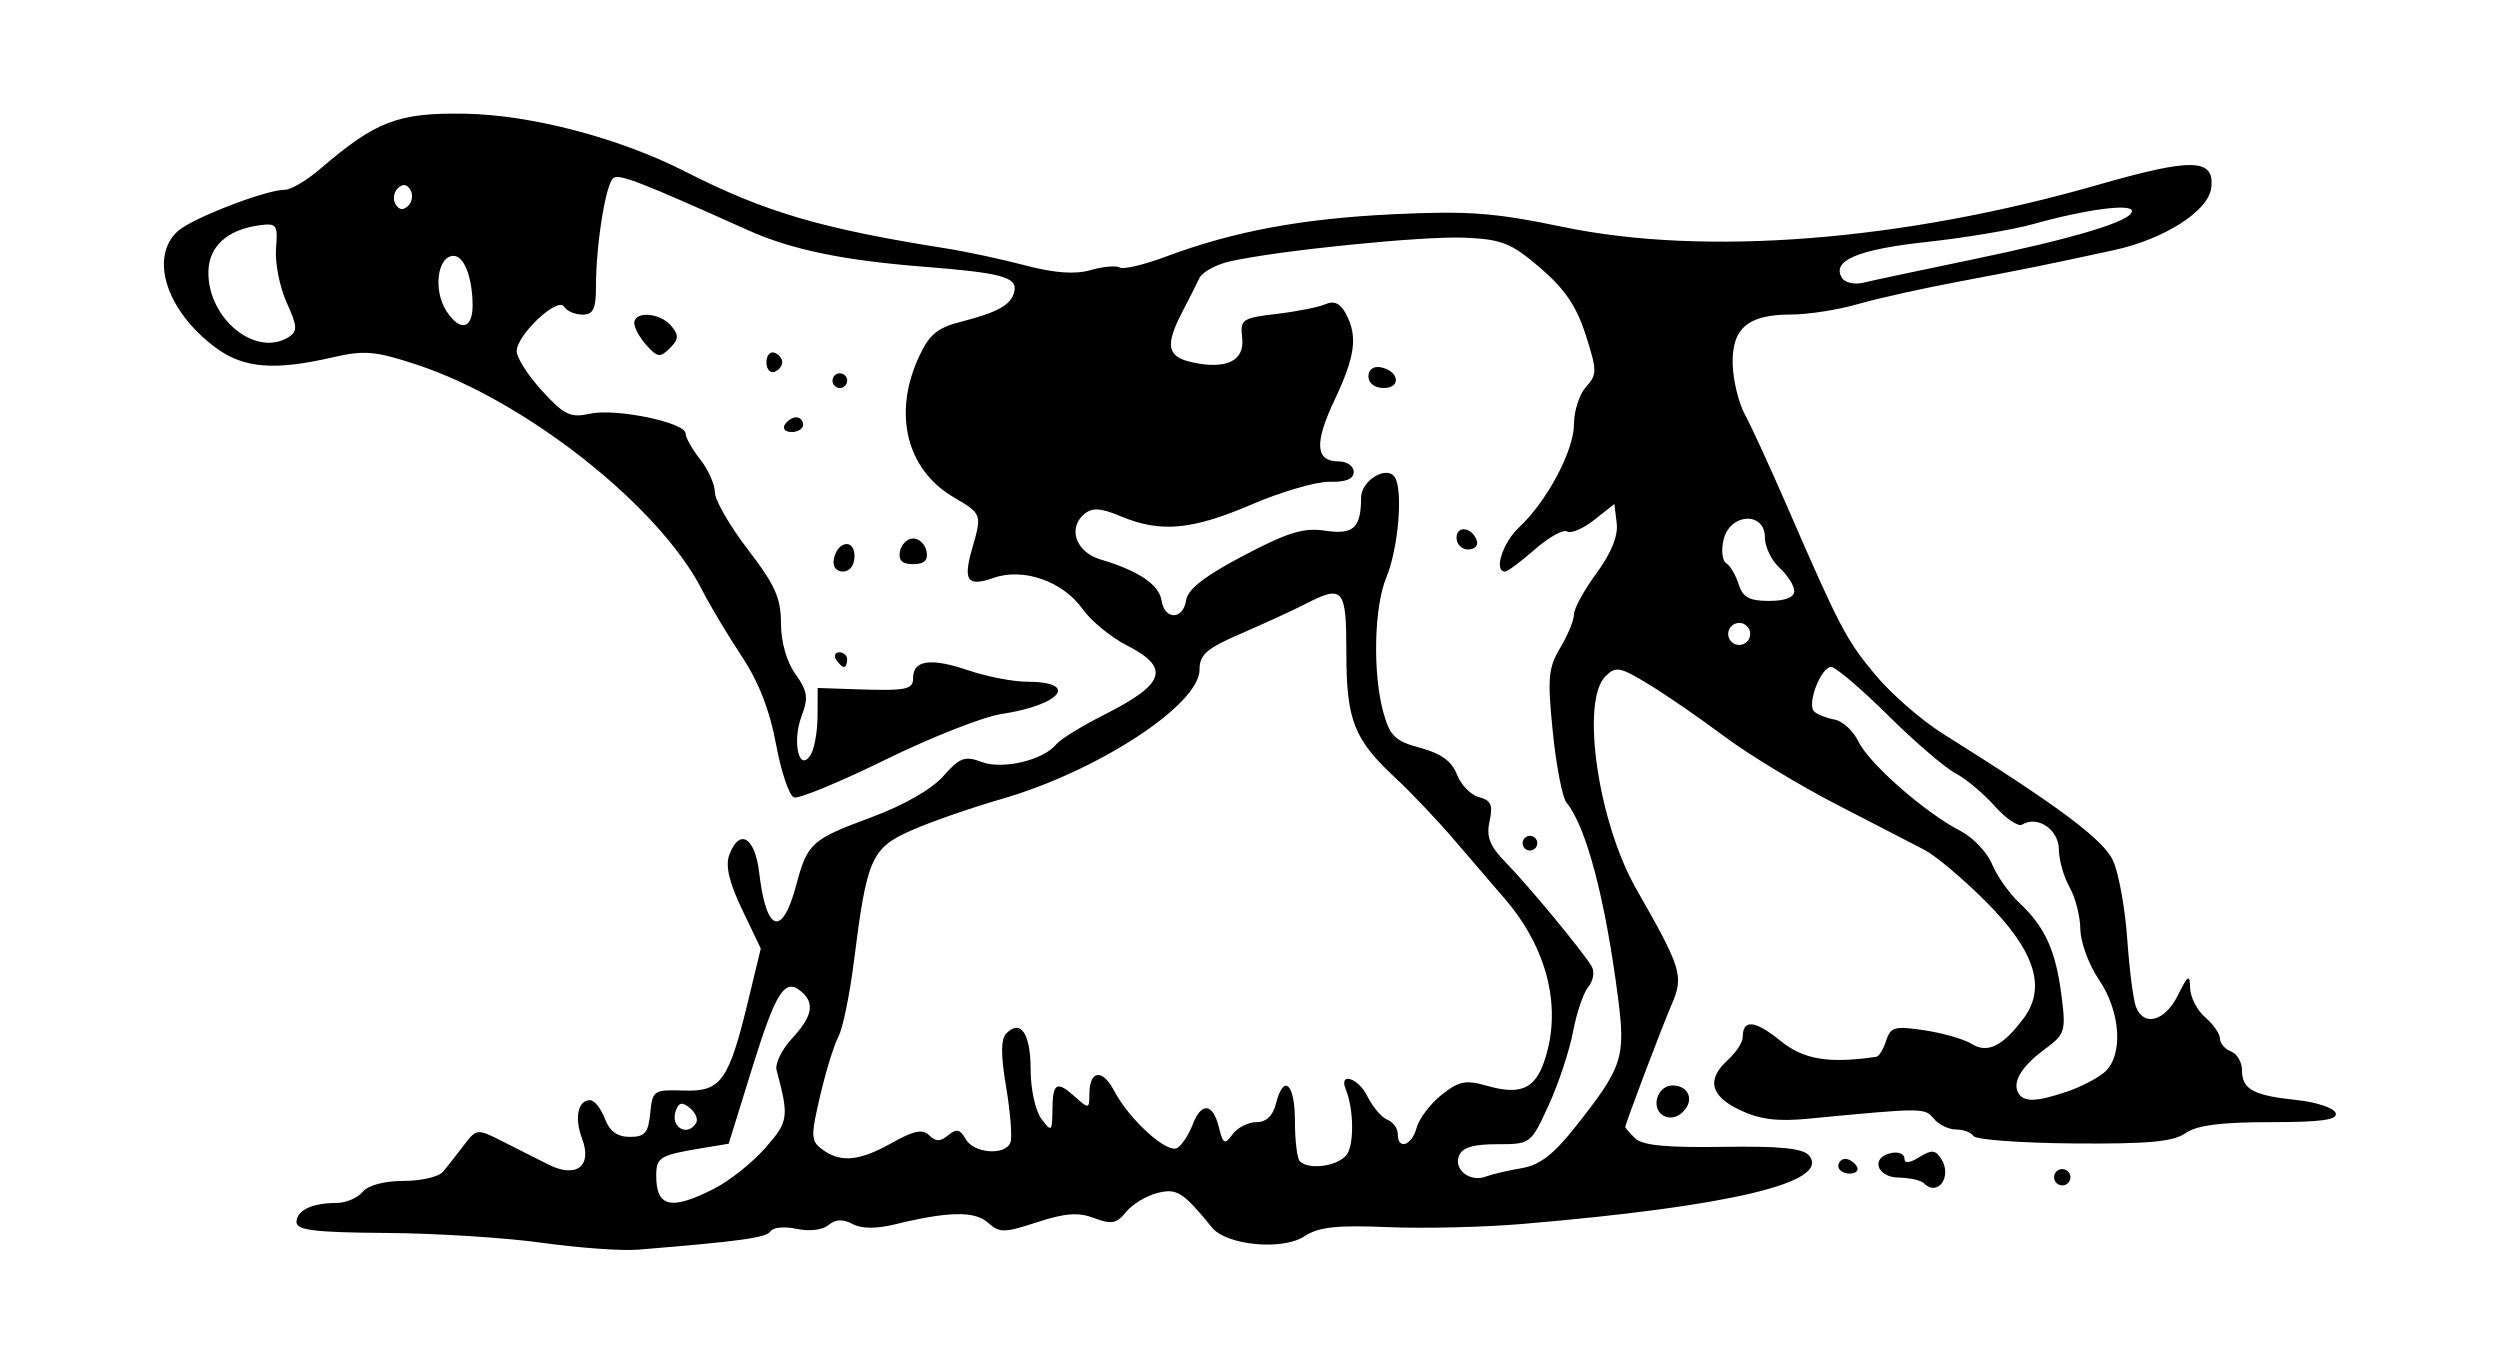 <?xml version="1.0" encoding="UTF-8" standalone="no"?>
<!-- Created with Inkscape (http://www.inkscape.org/) -->
<svg id="svg2" xmlns:rdf="http://www.w3.org/1999/02/22-rdf-syntax-ns#" xmlns="http://www.w3.org/2000/svg" height="54" width="99" version="1.1" xmlns:cc="http://creativecommons.org/ns#" xmlns:dc="http://purl.org/dc/elements/1.1/">
 <g id="g4101">
  <rect id="rect2990" opacity="0" height="54" width="99" y="0" x="0"/>
  <path id="path4005" d="m21.481 49.216c-1.439-0.202-4.219-0.378-6.178-0.391-2.838-0.02-3.562-0.107-3.562-0.43 0-0.463 0.617-0.758 1.587-0.758 0.367 0 0.83-0.196 1.029-0.436 0.22-0.265 0.857-0.436 1.623-0.436 0.694 0 1.397-0.164 1.564-0.363 0.166-0.2 0.535-0.669 0.818-1.042 0.51-0.669 0.529-0.672 1.526-0.168 0.556 0.281 1.376 0.695 1.823 0.921 1.11 0.56 1.754 0.069 1.34-1.02-0.313-0.824-0.167-1.526 0.316-1.526 0.169 0 0.431 0.327 0.583 0.727 0.191 0.504 0.496 0.727 0.992 0.727 0.594 0 0.731-0.16 0.807-0.938 0.088-0.904 0.136-0.937 1.332-0.897 1.476 0.049 1.779-0.375 2.554-3.585l0.492-2.039-0.739-1.543c-0.51-1.066-0.668-1.733-0.511-2.158 0.401-1.083 1.021-0.72 1.186 0.693 0.278 2.375 0.907 2.588 1.467 0.497 0.446-1.669 0.597-1.806 2.981-2.688 1.271-0.471 2.382-1.106 2.842-1.626 0.656-0.74 0.856-0.815 1.516-0.564 0.83 0.316 2.445-0.067 2.964-0.703 0.161-0.197 1.012-0.721 1.89-1.164 2.432-1.227 2.638-1.862 0.894-2.752-0.626-0.319-1.413-0.967-1.749-1.439-0.78-1.095-2.337-1.642-3.511-1.233-1.048 0.365-1.228 0.127-0.862-1.15 0.396-1.38 0.397-1.376-0.746-2.051-1.848-1.09-2.394-3.292-1.37-5.528 0.412-0.901 0.73-1.169 1.672-1.41 1.504-0.385 2.015-0.681 2.122-1.226 0.107-0.543-0.54-0.715-3.576-0.953-3.212-0.252-5.257-0.676-6.972-1.446-4.235-1.902-5.075-2.229-5.326-2.074-0.305 0.188-0.701 2.638-0.699 4.325 0.001 0.865-0.109 1.09-0.534 1.09-0.294 0-0.623-0.142-0.73-0.315-0.252-0.407-1.875 1.122-1.875 1.766 0 0.259 0.453 0.965 1.007 1.57 0.88 0.961 1.121 1.075 1.903 0.903 1.02-0.224 3.777 0.348 3.777 0.783 0 0.159 0.262 0.621 0.581 1.028 0.32 0.407 0.581 0.993 0.581 1.304s0.589 1.329 1.308 2.265c1.07 1.39 1.308 1.921 1.308 2.913 0 0.74 0.223 1.526 0.572 2.016 0.484 0.679 0.521 0.937 0.243 1.674-0.383 1.016-0.094 2.247 0.359 1.53 0.149-0.235 0.273-0.928 0.275-1.54l0.005-1.112 1.381 0.047c2.149 0.074 2.399 0.027 2.399-0.45 0-0.699 0.704-0.798 2.164-0.302 0.74 0.251 1.791 0.457 2.336 0.457 2.097 0 1.37 0.921-1.011 1.281-0.72 0.109-2.783 0.922-4.585 1.807-1.802 0.885-3.431 1.557-3.621 1.494-0.189-0.063-0.51-1.01-0.712-2.105-0.248-1.344-0.69-2.478-1.36-3.485-0.545-0.822-1.256-2.011-1.578-2.642-1.692-3.309-7.004-7.499-11.292-8.906-1.656-0.544-2.069-0.579-3.349-0.284-2.288 0.528-3.507 0.427-4.606-0.384-1.95-1.439-2.648-3.584-1.503-4.62 0.562-0.508 3.485-1.637 4.24-1.637 0.238 0 0.863-0.369 1.388-0.819 2.225-1.908 3.089-2.237 5.752-2.192 2.621 0.045 6.113 0.964 8.722 2.295 3.129 1.596 5.376 2.258 10.321 3.039 0.8 0.126 2.212 0.429 3.139 0.673 1.162 0.306 1.964 0.363 2.585 0.185 0.495-0.142 1.014-0.188 1.153-0.102 0.139 0.086 0.964-0.109 1.833-0.434 2.68-1.003 5.39-1.506 9.025-1.677 2.945-0.138 3.988-0.06 6.687 0.503 5.638 1.175 13.446 0.559 21.224-1.675 3.709-1.065 4.588-1.04 4.453 0.127-0.106 0.914-1.846 2.03-3.846 2.466-2.622 0.571-3.623 0.774-6.131 1.244-1.439 0.27-3.253 0.674-4.031 0.899-0.778 0.225-1.963 0.409-2.634 0.409-1.709 0-2.347 0.545-2.309 1.972 0.017 0.634 0.235 1.529 0.485 1.989 0.25 0.46 0.994 2.079 1.654 3.599 2.097 4.831 2.363 5.338 3.524 6.725 0.626 0.748 1.823 1.789 2.661 2.314 4.631 2.902 6.364 4.197 6.744 5.04 0.221 0.492 0.472 1.88 0.556 3.086 0.085 1.205 0.24 2.416 0.345 2.689 0.307 0.801 1.148 0.574 1.657-0.447 0.41-0.824 0.473-0.861 0.489-0.288 0.01 0.361 0.28 0.881 0.6 1.155s0.581 0.651 0.581 0.838c0 0.187 0.196 0.416 0.436 0.508s0.436 0.425 0.436 0.741c0 0.761 0.443 1.004 2.158 1.184 0.787 0.083 1.485 0.314 1.551 0.514 0.09 0.273-0.554 0.363-2.602 0.363-1.952 0-2.898 0.124-3.346 0.437-0.485 0.34-1.474 0.43-4.427 0.406-2.092-0.017-3.875-0.149-3.964-0.292-0.089-0.143-0.399-0.26-0.69-0.26s-0.689-0.193-0.885-0.429c-0.362-0.436-0.401-0.436-4.988 0.003-1.208 0.116-1.916 0.025-2.689-0.344-1.18-0.563-1.332-1.21-0.469-1.992 0.32-0.289 0.581-0.694 0.581-0.9 0-0.713 0.487-0.668 1.477 0.138 0.928 0.755 1.906 0.921 3.81 0.646 0.109-0.016 0.286-0.303 0.392-0.639 0.173-0.544 0.337-0.589 1.516-0.412 0.727 0.109 1.565 0.35 1.862 0.535 0.635 0.397 1.238 0.101 2.071-1.016 0.91-1.218 0.432-2.685-1.506-4.622-0.895-0.894-1.984-1.812-2.42-2.039-0.437-0.228-2.006-1.038-3.489-1.802-1.482-0.764-3.48-1.976-4.44-2.693-0.959-0.718-2.31-1.648-3.002-2.068-1.138-0.691-1.3-0.72-1.71-0.31-0.983 0.983-0.29 5.768 1.218 8.409 1.802 3.156 1.894 3.454 1.409 4.579-0.402 0.933-1.84 4.733-1.84 4.862 0 0.029 0.174 0.228 0.388 0.441 0.281 0.281 1.238 0.375 3.477 0.34 2.268-0.035 3.175 0.056 3.412 0.341 0.882 1.063-3.088 2.012-11.347 2.712-1.519 0.129-3.922 0.186-5.34 0.126-2.031-0.085-2.732-0.007-3.304 0.367-0.862 0.565-3.074 0.354-3.647-0.347-1.158-1.42-1.391-1.567-2.171-1.371-0.433 0.109-0.989 0.446-1.235 0.75-0.375 0.463-0.58 0.503-1.262 0.243-0.627-0.238-1.148-0.201-2.259 0.163-1.306 0.427-1.492 0.429-1.944 0.022-0.523-0.473-1.568-0.455-3.679 0.061-0.751 0.184-1.332 0.179-1.69-0.013-0.38-0.203-0.67-0.19-0.952 0.044-0.237 0.196-0.762 0.258-1.262 0.149-0.471-0.103-0.936-0.06-1.033 0.097-0.157 0.254-1.203 0.398-5.258 0.728-0.64 0.052-2.341-0.07-3.78-0.272zm6.799-2.144c0.608-0.31 1.52-1.036 2.026-1.612 0.92-1.048 0.945-1.216 0.447-3.083-0.068-0.254 0.206-0.817 0.609-1.251 0.814-0.878 0.915-1.408 0.358-1.87-0.647-0.537-0.994 0.011-1.942 3.064l-0.922 2.971-1.071 0.178c-1.662 0.276-1.798 0.358-1.798 1.092 0 1.248 0.589 1.38 2.292 0.511zm31.969-0.811c0.722-0.121 1.268-0.538 2.125-1.623 1.894-2.396 2.008-2.746 1.693-5.181-0.504-3.892-1.26-6.742-2.036-7.676-0.16-0.193-0.403-1.447-0.539-2.787-0.218-2.139-0.182-2.547 0.295-3.343 0.299-0.499 0.543-1.094 0.543-1.324 0-0.229 0.402-0.963 0.892-1.63 0.585-0.795 0.86-1.476 0.8-1.976l-0.093-0.763-0.797 0.63c-0.438 0.346-0.921 0.553-1.073 0.459-0.152-0.094-0.726 0.225-1.277 0.708-0.55 0.483-1.082 0.879-1.18 0.879-0.461 0-0.104-1.133 0.552-1.749 1.116-1.048 2.176-3.043 2.176-4.095 0-0.519 0.215-1.18 0.477-1.47 0.443-0.489 0.442-0.638-0.013-2.058-0.362-1.131-0.831-1.823-1.798-2.652-1.144-0.981-1.515-1.131-2.967-1.197-1.65-0.076-7.445 0.508-9.337 0.941-0.544 0.125-1.082 0.42-1.194 0.656-0.112 0.236-0.419 0.843-0.682 1.347-0.688 1.322-0.6 1.772 0.388 1.989 1.363 0.299 2.093-0.057 1.986-0.969-0.085-0.729-0.005-0.784 1.363-0.946 0.8-0.094 1.673-0.268 1.94-0.386 0.335-0.148 0.584-0.033 0.8 0.37 0.481 0.899 0.38 1.68-0.44 3.415-0.815 1.722-0.767 2.442 0.163 2.442 0.325 0 0.591 0.187 0.591 0.415 0 0.28-0.308 0.407-0.945 0.391-0.52-0.014-1.907 0.388-3.083 0.893-2.371 1.018-3.616 1.133-5.18 0.48-0.808-0.338-1.143-0.36-1.458-0.098-0.672 0.558-0.335 1.513 0.636 1.8 1.497 0.443 2.322 0.997 2.419 1.623 0.122 0.789 0.858 0.778 0.977-0.014 0.065-0.432 0.745-0.958 2.273-1.761 1.766-0.928 2.382-1.115 3.24-0.985 1.109 0.168 1.412-0.111 1.412-1.304 0-0.69 1.031-1.308 1.342-0.804 0.328 0.531 0.13 2.826-0.34 3.953-0.49 1.172-0.547 3.81-0.116 5.361 0.258 0.928 0.466 1.127 1.465 1.396 0.823 0.222 1.247 0.53 1.446 1.054 0.155 0.407 0.548 0.81 0.874 0.895 0.475 0.124 0.558 0.313 0.418 0.952-0.137 0.622 0.004 0.981 0.641 1.634 0.914 0.937 3.067 3.542 3.405 4.12 0.121 0.207 0.061 0.568-0.134 0.803-0.195 0.235-0.468 1.035-0.606 1.778-0.139 0.743-0.572 2.05-0.963 2.904-0.709 1.548-0.715 1.553-2.045 1.553-0.955 0-1.384 0.132-1.512 0.465-0.211 0.55 0.448 1.053 1.069 0.815 0.24-0.092 0.873-0.24 1.408-0.33zm0.046-12.871c0-0.16 0.131-0.291 0.291-0.291s0.291 0.131 0.291 0.291-0.131 0.291-0.291 0.291-0.291-0.131-0.291-0.291zm-2.617-12.09c0-0.513 0.626-0.424 0.806 0.115 0.063 0.19-0.092 0.345-0.345 0.345s-0.46-0.207-0.46-0.46zm-3.489-6.393c0-0.271 0.198-0.419 0.485-0.363 0.729 0.141 0.83 0.821 0.121 0.821-0.357 0-0.606-0.188-0.606-0.457zm-0.876 30.844c0.318-0.383 0.305-1.82-0.023-2.621-0.283-0.69 0.499-0.443 0.851 0.269 0.214 0.432 0.573 0.857 0.8 0.944 0.226 0.087 0.411 0.34 0.411 0.563 0 0.651 0.554 0.466 0.747-0.249 0.097-0.36 0.541-0.944 0.985-1.299 0.684-0.546 0.958-0.602 1.784-0.365 1.319 0.378 1.899 0.14 2.274-0.936 0.734-2.105 0.156-4.491-1.57-6.486-0.415-0.48-1.306-1.516-1.979-2.304-0.673-0.787-1.728-1.899-2.344-2.471-1.635-1.519-1.933-2.282-1.933-4.95 0-2.563-0.121-2.704-1.648-1.916-0.453 0.234-1.575 0.75-2.495 1.147-1.394 0.602-1.672 0.842-1.672 1.446 0 1.387-4.041 4.024-7.85 5.121-1.199 0.346-2.803 0.904-3.565 1.241-1.581 0.7-1.759 1.107-2.271 5.184-0.165 1.317-0.441 2.658-0.614 2.98-0.172 0.322-0.498 1.378-0.724 2.346-0.377 1.617-0.37 1.79 0.093 2.129 0.724 0.529 1.464 0.457 2.755-0.268 0.863-0.485 1.214-0.556 1.472-0.298s0.437 0.257 0.752-0.004c0.326-0.27 0.472-0.238 0.69 0.152 0.321 0.574 1.576 0.667 1.775 0.132 0.074-0.2-0.002-1.182-0.17-2.183-0.22-1.311-0.215-1.909 0.016-2.141 0.564-0.564 0.953 0.028 0.953 1.45 0 0.764 0.191 1.633 0.427 1.945 0.404 0.534 0.427 0.513 0.436-0.381 0.01-1.069 0.173-1.15 0.931-0.464 0.499 0.452 0.532 0.444 0.532-0.128 0-0.957 0.515-1.033 0.979-0.144 0.597 1.143 2.108 2.511 2.504 2.266 0.183-0.113 0.452-0.52 0.598-0.904 0.35-0.919 0.803-0.887 1.044 0.074 0.173 0.688 0.233 0.72 0.546 0.291 0.194-0.265 0.618-0.482 0.943-0.482 0.388 0 0.653-0.25 0.773-0.727 0.305-1.216 0.753-0.813 0.753 0.678 0 0.773 0.087 1.492 0.194 1.599 0.349 0.349 1.472 0.203 1.838-0.238zm-25.747-1.28c0.088-0.142-0.02-0.407-0.24-0.589-0.304-0.253-0.437-0.233-0.558 0.084-0.249 0.648 0.44 1.083 0.798 0.505zm54.273-1.237c0.544-0.183 1.217-0.53 1.497-0.772 0.755-0.653 0.653-2.383-0.218-3.666-0.4-0.589-0.731-1.49-0.737-2.003-0.006-0.513-0.197-1.259-0.426-1.659-0.229-0.4-0.42-1.078-0.426-1.507-0.01-0.784-0.847-1.346-1.45-0.973-0.155 0.096-0.647-0.236-1.093-0.737-0.446-0.501-1.143-1.084-1.55-1.295-0.407-0.211-1.609-1.244-2.672-2.297-1.063-1.052-2.075-1.914-2.248-1.914-0.408 0-0.975 1.482-0.675 1.764 0.126 0.118 0.49 0.262 0.808 0.32 0.319 0.057 0.746 0.452 0.95 0.877 0.415 0.866 2.647 2.821 4.027 3.527 0.497 0.254 1.064 0.848 1.259 1.32 0.195 0.471 0.684 1.165 1.086 1.54 1.009 0.943 1.436 1.88 1.662 3.648 0.184 1.438 0.151 1.543-0.673 2.152-0.922 0.681-1.291 1.309-1.024 1.741 0.217 0.351 0.709 0.334 1.903-0.067zm-12.531-18.13c0-0.24-0.196-0.436-0.436-0.436s-0.436 0.196-0.436 0.436 0.196 0.436 0.436 0.436 0.436-0.196 0.436-0.436zm1.744-1.699c0-0.215-0.262-0.628-0.581-0.917-0.32-0.289-0.581-0.833-0.581-1.208 0-1.029-1.372-0.965-1.633 0.076-0.105 0.417-0.059 0.842 0.101 0.945s0.383 0.481 0.495 0.841c0.16 0.512 0.421 0.654 1.202 0.654 0.642 0 0.998-0.139 0.998-0.391zm-59.62-10.058c0.359-0.227 0.347-0.421-0.084-1.377-0.276-0.612-0.464-1.57-0.418-2.13 0.077-0.935 0.025-1.01-0.643-0.921-1.303 0.173-2.035 0.85-2.035 1.881 0 1.847 1.891 3.362 3.18 2.547zm7.283-1.27c-0.007-1.089-0.337-1.945-0.751-1.945-0.645 0-0.821 1.368-0.282 2.192 0.542 0.828 1.039 0.709 1.033-0.247zm59.315-1.785c4.145-0.859 6.396-1.538 6.396-1.932 0-0.313-1.8-0.076-3.925 0.517-0.8 0.223-2.697 0.541-4.216 0.706-2.719 0.295-3.765 0.739-3.344 1.42 0.118 0.19 0.493 0.277 0.834 0.194 0.341-0.084 2.256-0.491 4.254-0.905zm-61.781-2.779c-0.141-0.228-0.308-0.244-0.502-0.051-0.16 0.16-0.196 0.444-0.08 0.632 0.141 0.228 0.308 0.244 0.502 0.051 0.16-0.16 0.196-0.444 0.08-0.632zm59.936 39.343c-0.116-0.116-0.566-0.217-0.999-0.224-0.888-0.015-1.117-0.814-0.28-0.976 0.28-0.054 0.509 0.044 0.509 0.217 0 0.209 0.199 0.191 0.59-0.051 0.488-0.303 0.638-0.29 0.868 0.07 0.445 0.701-0.136 1.516-0.687 0.964zm5.205-0.067c-0.094-0.151-0.046-0.352 0.105-0.446s0.352-0.046 0.446 0.105 0.046 0.352-0.105 0.446-0.352 0.046-0.446-0.105zm-8.592-0.607c0-0.16 0.123-0.291 0.274-0.291s0.354 0.131 0.453 0.291-0.024 0.291-0.274 0.291-0.453-0.131-0.453-0.291zm-6.947-2.016c-0.495-0.306-0.214-1.182 0.38-1.182 0.638 0 0.877 0.582 0.424 1.035-0.25 0.25-0.549 0.304-0.804 0.147zm-32.739-18.045c-0.099-0.16-0.041-0.291 0.128-0.291 0.169 0 0.308 0.131 0.308 0.291s-0.058 0.291-0.128 0.291-0.209-0.131-0.308-0.291zm-0.094-3.974c0.141-0.729 0.821-0.83 0.821-0.121 0 0.357-0.188 0.606-0.457 0.606-0.271 0-0.419-0.198-0.363-0.485zm2.621-0.315c0.054-0.28 0.291-0.509 0.526-0.509s0.472 0.229 0.526 0.509c0.069 0.357-0.088 0.509-0.526 0.509-0.438 0-0.595-0.152-0.526-0.509zm-4.562-5.015c0.099-0.16 0.303-0.291 0.453-0.291 0.15 0 0.274 0.131 0.274 0.291s-0.204 0.291-0.453 0.291c-0.249 0-0.372-0.131-0.274-0.291zm1.89-1.744c0-0.16 0.131-0.291 0.291-0.291s0.291 0.131 0.291 0.291-0.131 0.291-0.291 0.291-0.291-0.131-0.291-0.291zm-2.617-0.727c0-0.267 0.141-0.438 0.313-0.38 0.172 0.057 0.313 0.228 0.313 0.38 0 0.152-0.141 0.323-0.313 0.38-0.172 0.057-0.313-0.114-0.313-0.38zm-4.744-0.668c-0.269-0.297-0.489-0.694-0.489-0.881 0-0.495 1.028-0.417 1.466 0.11 0.307 0.37 0.297 0.528-0.057 0.881-0.38 0.38-0.488 0.367-0.92-0.11z"/>
 </g>
</svg>
